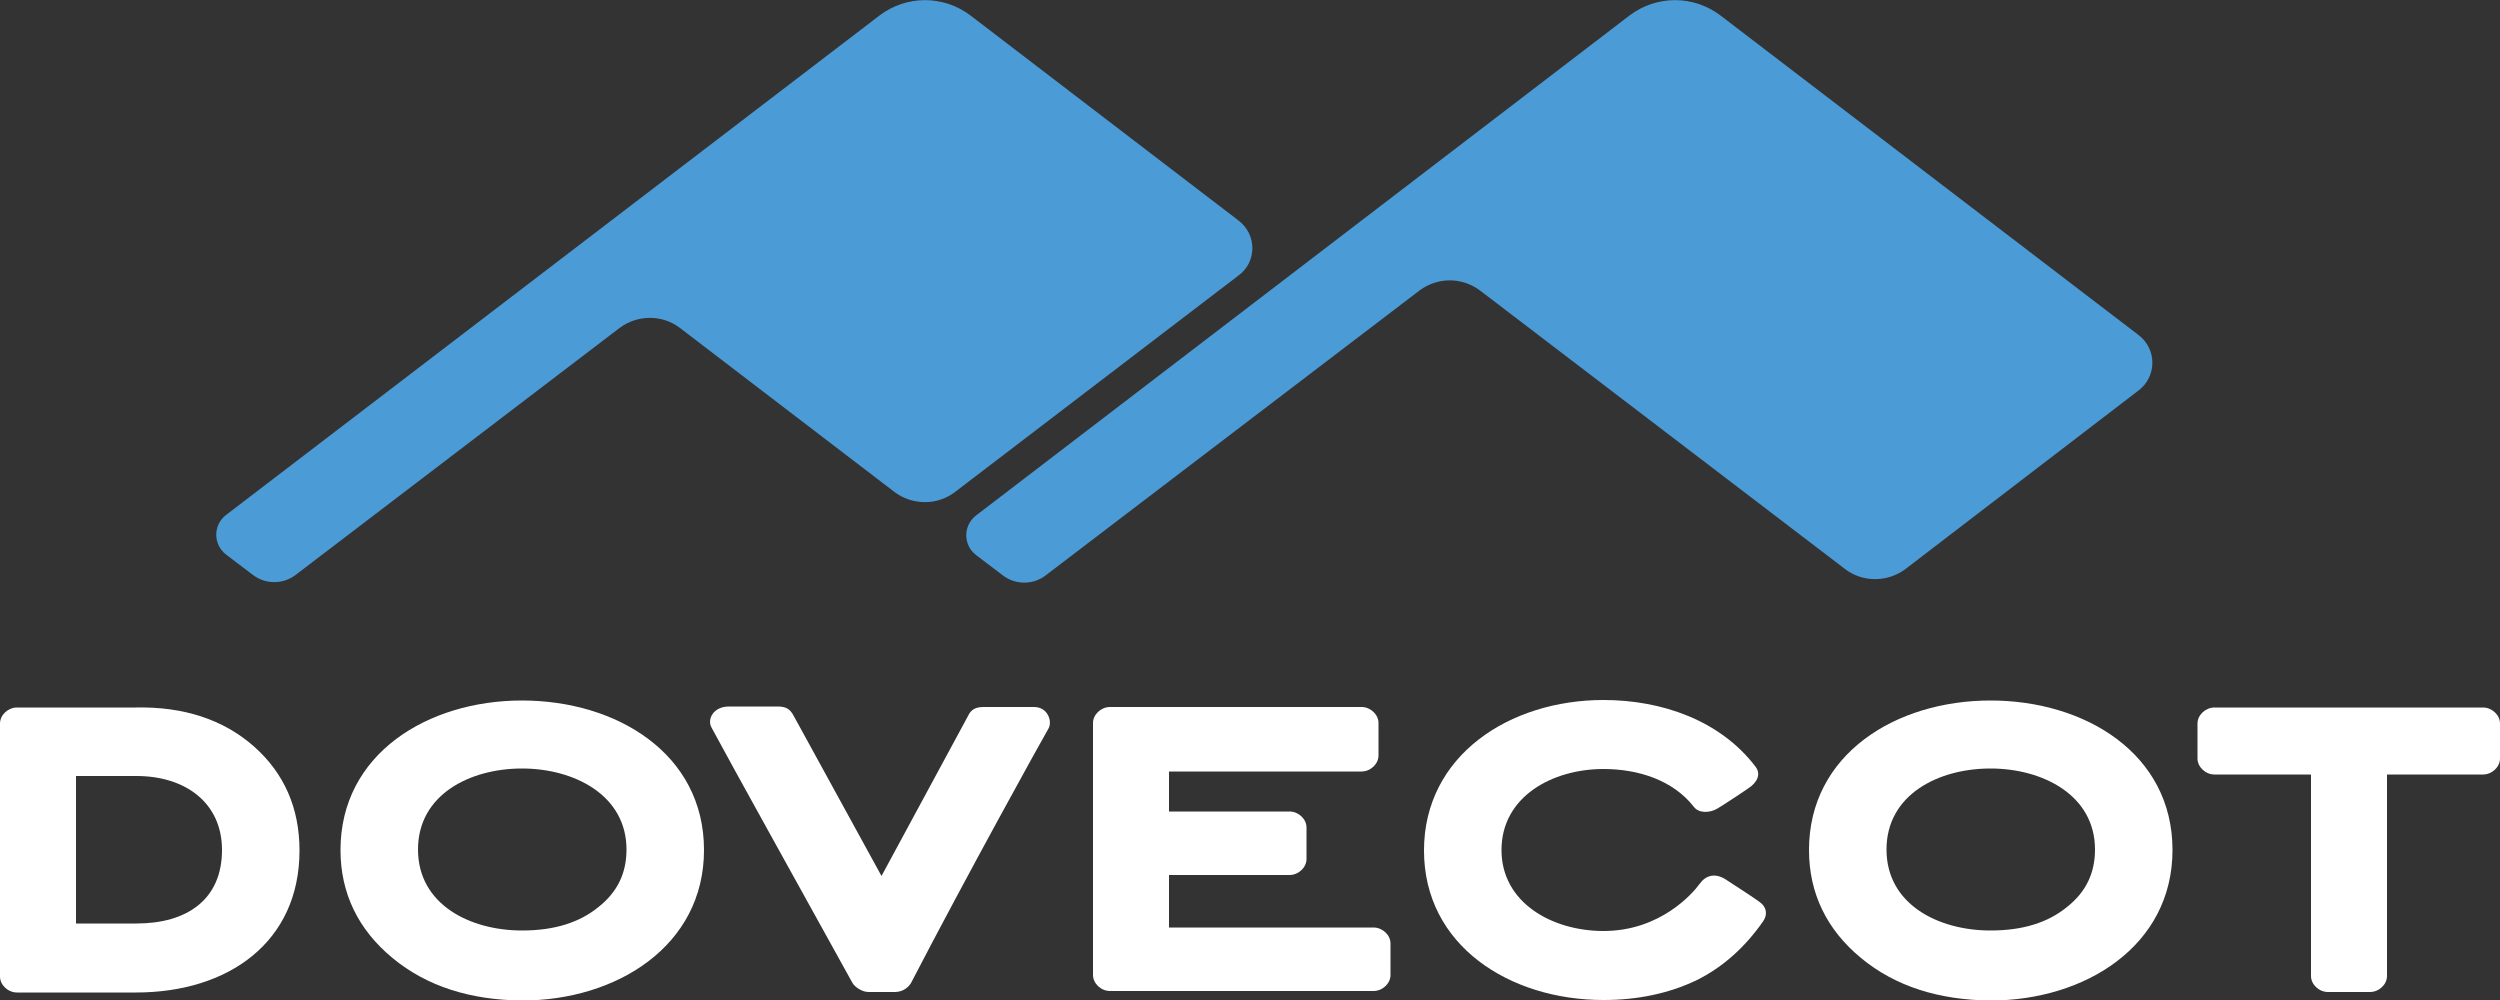 <svg xmlns="http://www.w3.org/2000/svg" xmlns:xlink="http://www.w3.org/1999/xlink" id="Ebene_1" x="0" y="0" version="1.1" viewBox="0 0 500 200.1" xml:space="preserve" style="enable-background:new 0 0 500 200.1"><rect x="0" y="0" width="500" height="200.1" fill="#333333" stroke="none"/><style type="text/css">.st0{fill:#fff}.st1{fill:#4b9bd7}</style><g><g><path d="M78.5,191.6c-6.9-5.7-10.4-13-10.4-21.6c0-19.2,17.4-29.9,36.3-29.9s36.4,10.6,36.4,29.9 c0,19.2-17.5,30.1-36.4,30.1C94.1,200,85.4,197.3,78.5,191.6 M119.7,181.4c3.8-3,5.6-6.8,5.6-11.5c0-10.9-10.5-16.2-20.9-16.2 s-20.8,5.2-20.8,16.2s10.4,16.2,20.8,16.2C110.9,186.1,115.9,184.5,119.7,181.4" class="st0"/><path d="M173.7,198.4c-1.4,0-2.8-1.1-3.2-1.8c-12.1-21.9-23.8-42.9-28.2-51.1c-0.9-1.6,0.3-4.2,3.5-4.2h9.7 c1.7,0,2.5,0.5,3.2,1.8l17.6,32.1l17.3-32c0.7-1.6,2-1.8,3.2-1.8h10c2.8,0,3.7,2.9,2.9,4.3c-1.4,2.4-16.4,29.5-27.5,50.9 c-0.4,0.7-1.5,1.8-3.2,1.8L173.7,198.4L173.7,198.4z" class="st0"/><path d="M218.6,144.6c0-1.7,1.6-3.2,3.4-3.2h50.3c1.8,0,3.4,1.5,3.4,3.2v6.5c0,1.7-1.6,3.2-3.4,3.2h-38.5v8h24.1 c1.8,0,3.4,1.5,3.4,3.2v6.3c0,1.7-1.6,3.2-3.4,3.2h-24.1v10.5h40.9c1.8,0,3.4,1.5,3.4,3.2v6.3c0,1.7-1.6,3.2-3.4,3.2H222 c-1.8,0-3.4-1.5-3.4-3.2V144.6z" class="st0"/><path d="M339.2,196.1c-5.5,2.6-11.7,3.9-18.5,3.9c-18.8,0-35.9-10.9-35.9-29.9s17.1-30.1,35.9-30.1 c11.7,0,23.3,4.1,30.3,13.2c1,1.2,0.9,2.6-0.7,4c-0.9,0.7-5.3,3.6-6.8,4.5s-3.7,1-4.7-0.3c-4.2-5.4-11.2-7.6-18.1-7.6 c-10.2,0-20.4,5.5-20.4,16.2c0,10.6,10.2,16.2,20.4,16.2c11.4,0,17.9-7.6,19.2-9.4c1.3-1.8,3.1-2.2,5.1-1c0.9,0.6,6.4,4.1,7.3,4.9 c0.9,0.8,1.3,2.2,0.3,3.6C349.1,189.3,344.7,193.4,339.2,196.1" class="st0"/><path d="M372.2,191.6c-6.9-5.7-10.4-13-10.4-21.6c0-19.2,17.4-29.9,36.3-29.9s36.4,10.6,36.4,29.9 c0,19.2-17.5,30.1-36.4,30.1C387.8,200,379.1,197.3,372.2,191.6 M413.4,181.4c3.8-3,5.6-6.8,5.6-11.5c0-10.9-10.5-16.2-20.9-16.2 s-20.8,5.2-20.8,16.2s10.4,16.2,20.8,16.2C404.6,186.1,409.6,184.5,413.4,181.4" class="st0"/><path d="M462.1,154.9h-19.2c-1.8,0-3.4-1.5-3.4-3.2v-7c0-1.7,1.6-3.2,3.4-3.2h53.7c1.8,0,3.4,1.5,3.4,3.2v7 c0,1.7-1.6,3.2-3.4,3.2h-19.2v40.3c0,1.7-1.6,3.2-3.4,3.2h-8.4c-1.8,0-3.4-1.5-3.4-3.2v-40.3H462.1z" class="st0"/><path d="M15.2,155.1v29.6h12.1c10.1,0,17.1-4.8,17.1-14.7c0-9.5-7.4-14.8-17.1-14.8H15.2V155.1z M50.8,149.3 c6.1,5.4,9.1,12.4,9.1,20.8c0,18.3-14.2,28.4-32.7,28.4H3.4c-1.8,0-3.4-1.5-3.4-3.2v-50.6c0-1.7,1.6-3.2,3.4-3.2h23.8 C36.7,141.3,44.7,143.9,50.8,149.3" class="st0"/></g><path d="M344.1,3.1L427.7,67c3.7,2.8,3.7,8.3,0,11.1l-46.6,35.7c-3.6,2.7-8.6,2.7-12.1,0l-73-55.7 c-3.6-2.7-8.5-2.7-12.1,0l-74.8,57c-2.5,1.9-6,1.9-8.5,0l-5.4-4.1c-2.6-2-2.6-5.9,0-7.9l130.7-100C331.3-1,338.7-1,344.1,3.1z" class="st1"/><path d="M247.7,44.1l-53.6-41c-5.4-4.1-12.8-4.1-18.2,0L45.2,103c-2.6,2-2.6,5.9,0,7.9l5.4,4.1c2.5,1.9,6,1.9,8.5,0 l64.8-49.4c3.6-2.7,8.6-2.7,12.1,0l42.9,32.8c3.6,2.7,8.6,2.7,12.1,0l56.7-43.3C251.4,52.4,251.4,46.9,247.7,44.1z" class="st1"/></g></svg>